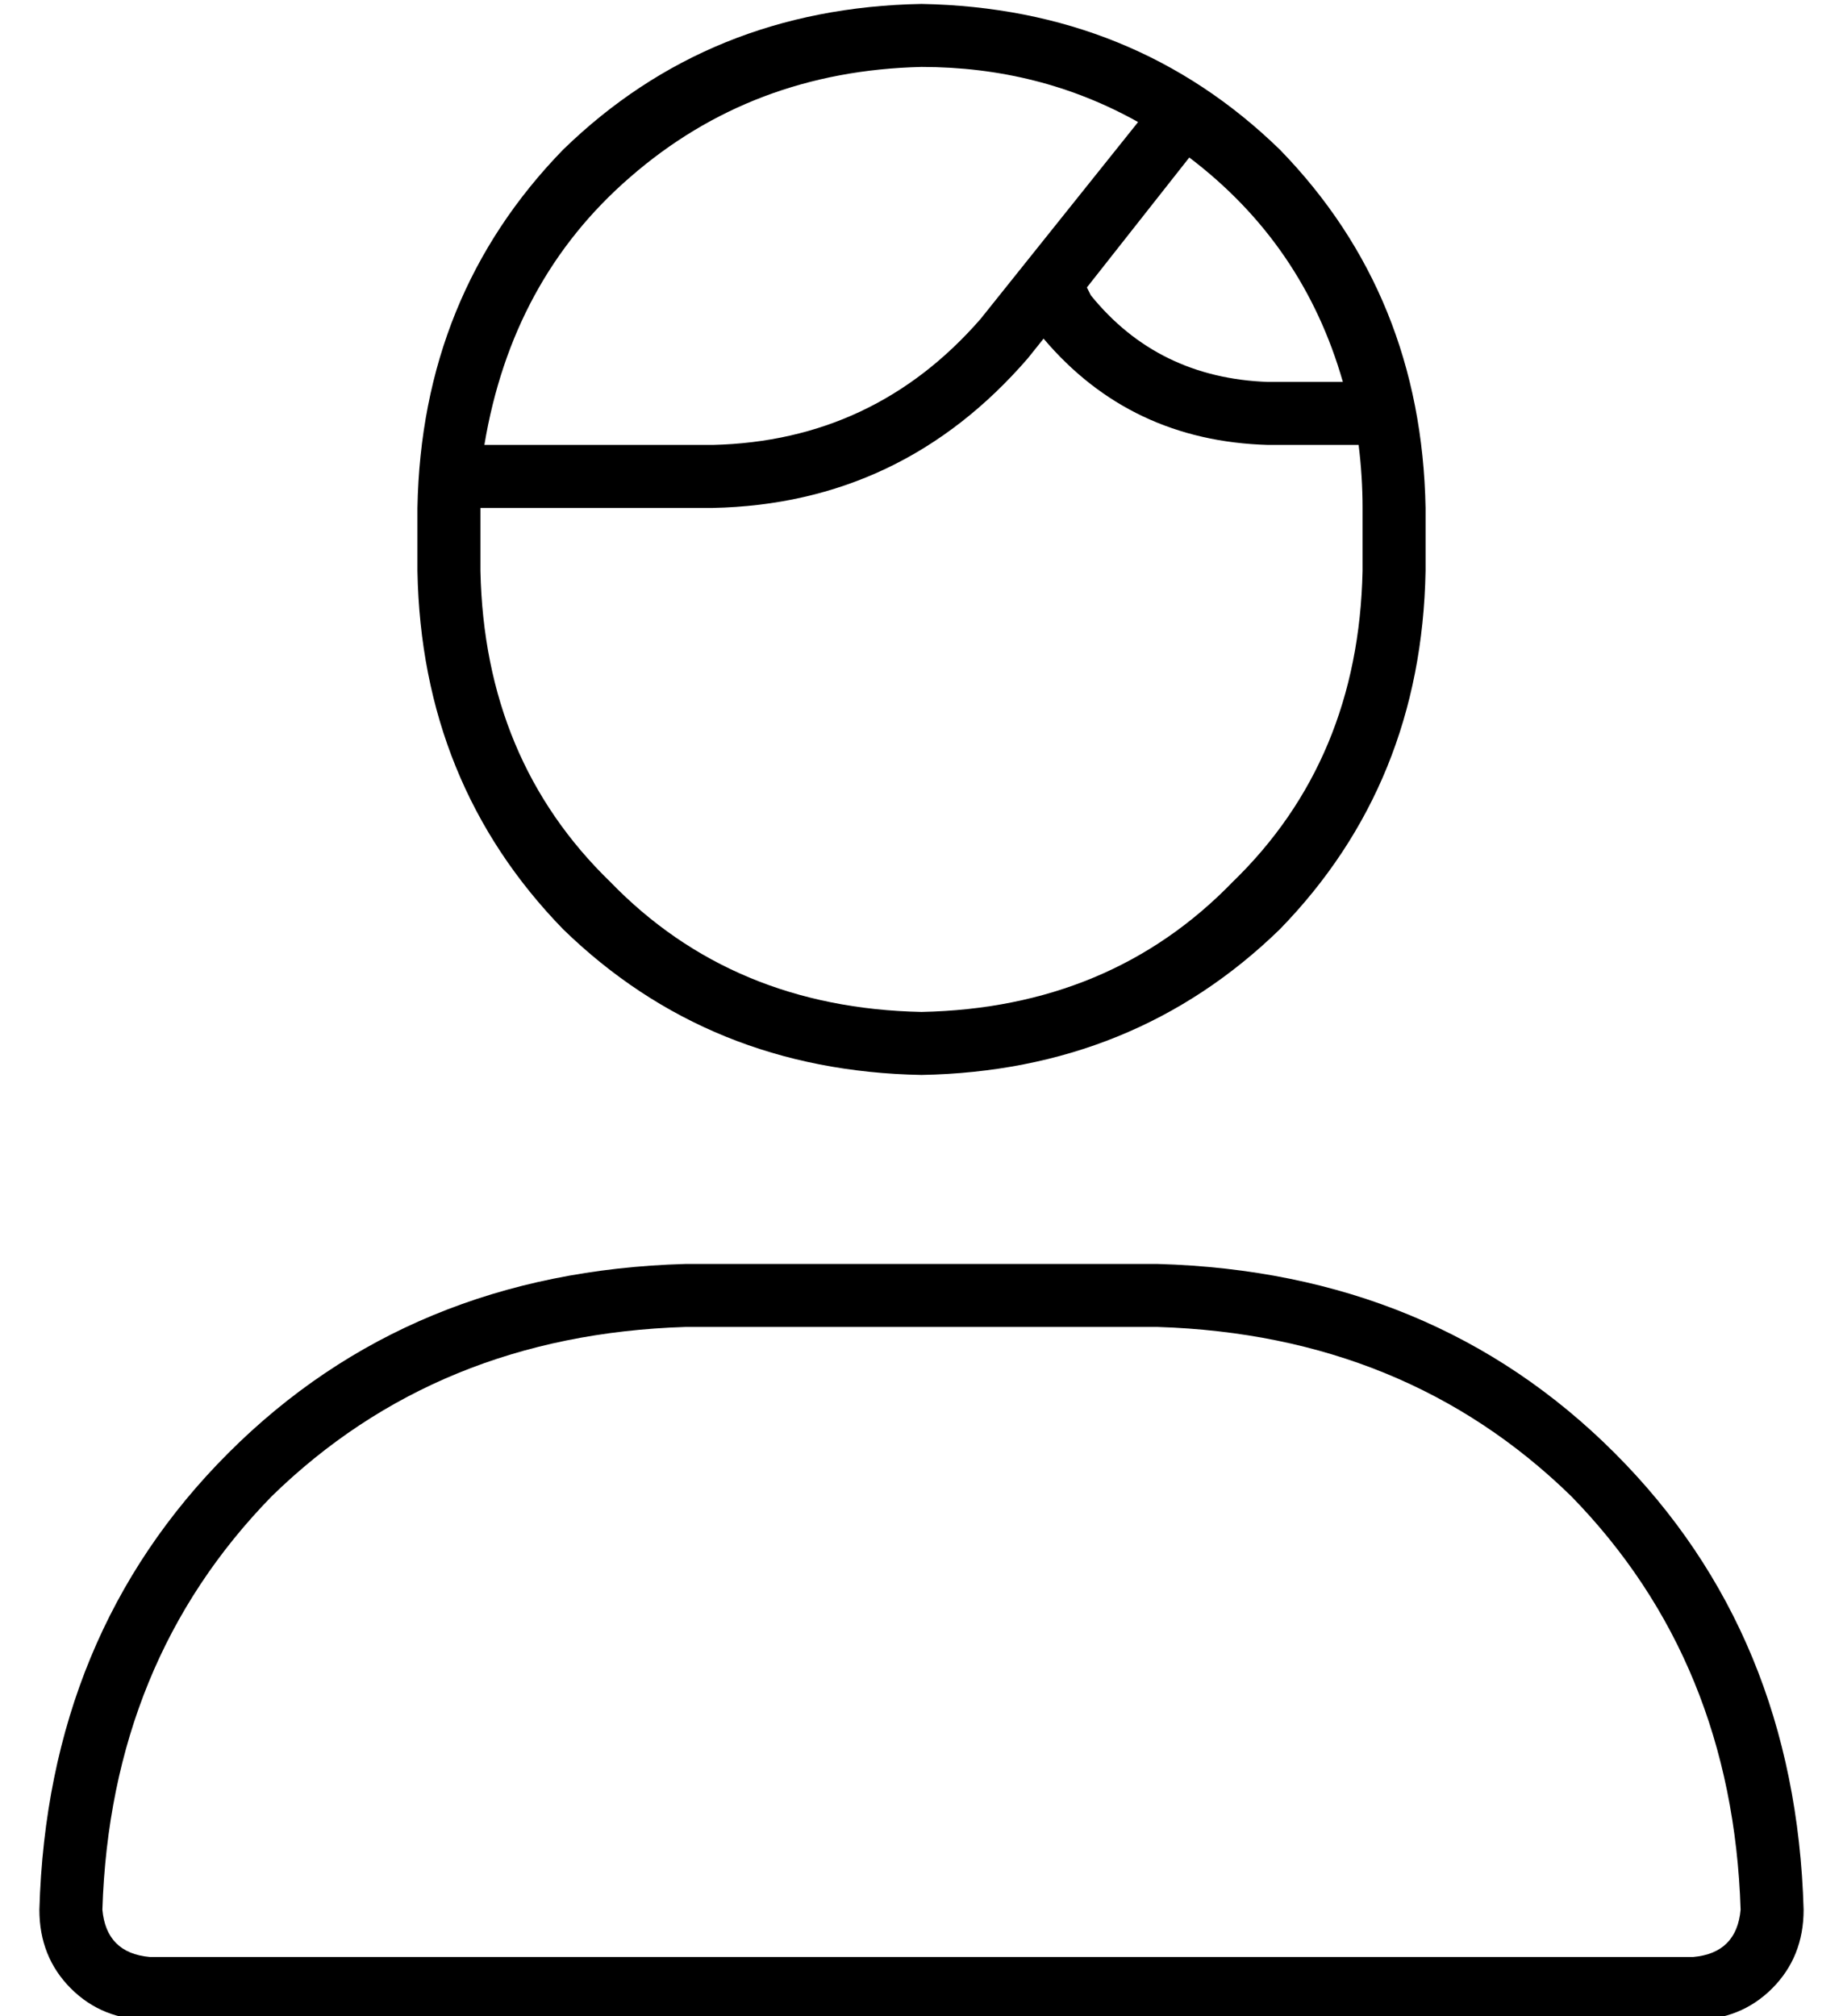 <?xml version="1.0" standalone="no"?>
<!DOCTYPE svg PUBLIC "-//W3C//DTD SVG 1.1//EN" "http://www.w3.org/Graphics/SVG/1.1/DTD/svg11.dtd" >
<svg xmlns="http://www.w3.org/2000/svg" xmlns:xlink="http://www.w3.org/1999/xlink" version="1.1" viewBox="-10 -40 468 512">
   <path fill="currentColor"
d="M336 89q0 -8 -1 -16h-23v0q-35 -1 -57 -27l-4 5v0q-32 37 -80 38h-59v0v16v0q1 48 33 79q31 32 79 33q48 -1 79 -33q32 -31 33 -79v-16v0zM331 57q-10 -35 -39 -57l-26 33v0l1 2v0q17 21 45 22h19v0zM171 73q41 -1 68 -32l40 -50v0q-25 -14 -55 -14q-43 1 -74 28
q-30 26 -37 68h58v0zM96 89q1 -54 37 -91v0v0q37 -36 91 -37q54 1 91 37q36 37 37 91v16v0q-1 54 -37 91q-37 36 -91 37q-54 -1 -91 -37q-36 -37 -37 -91v-16v0zM16 445q1 11 12 12h392v0q11 -1 12 -12q-2 -63 -43 -105q-42 -41 -105 -43h-120v0q-63 2 -105 43
q-41 42 -43 105v0zM0 445q2 -70 48 -116v0v0q46 -46 116 -48h120v0q70 2 116 48t48 116q0 12 -8 20t-20 8h-392v0q-12 0 -20 -8t-8 -20v0z" />
</svg>
